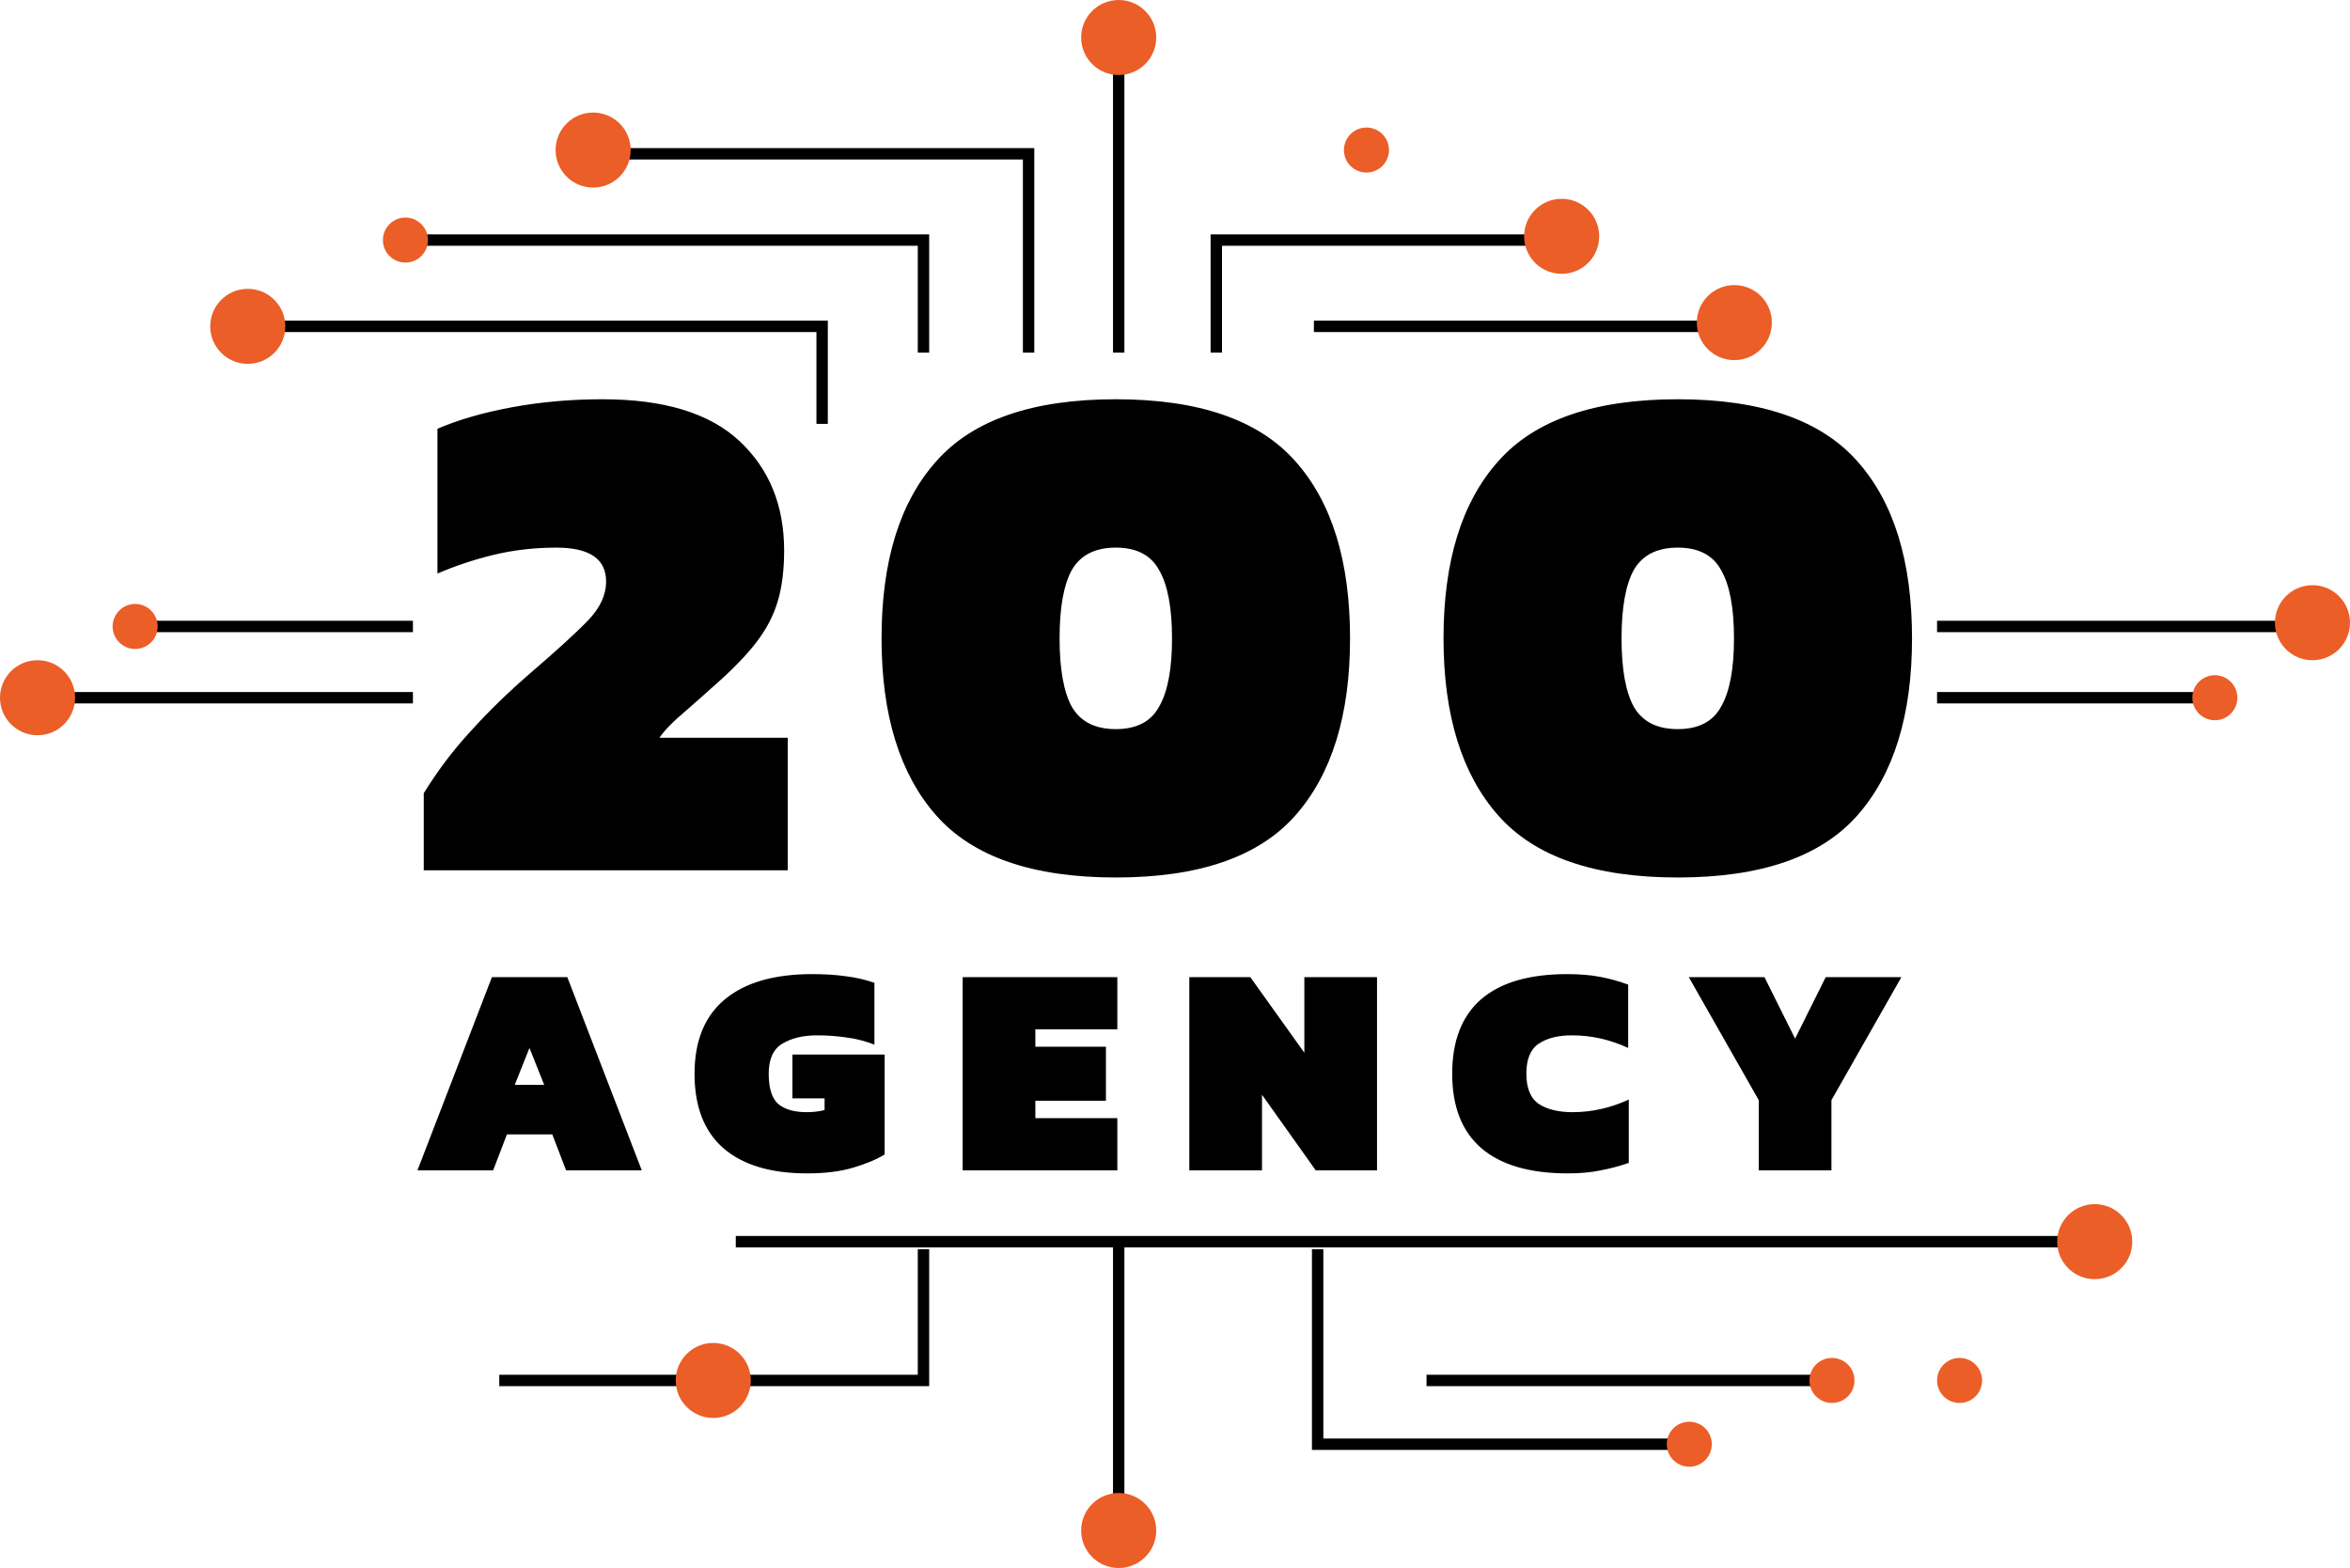 <svg width="619" height="413" viewBox="0 0 619 413" fill="none" xmlns="http://www.w3.org/2000/svg">
<g clip-path="url(#clip0_20_4813)">
<path d="M111.618 229.225V208.927C115.288 202.983 119.402 197.544 123.958 192.612C128.515 187.553 133.704 182.495 139.526 177.436C146.614 171.365 151.74 166.686 154.904 163.398C158.068 160.11 159.65 156.695 159.65 153.154C159.65 147.21 155.284 144.238 146.551 144.238C140.855 144.238 135.349 144.87 130.033 146.135C124.844 147.4 119.908 149.044 115.225 151.067V112.937C120.794 110.534 127.375 108.637 134.97 107.246C142.564 105.855 150.474 105.159 158.701 105.159C174.902 105.159 186.926 108.827 194.773 116.162C202.621 123.497 206.544 133.109 206.544 144.997C206.544 150.182 205.975 154.672 204.836 158.466C203.696 162.26 201.798 165.864 199.14 169.279C196.609 172.567 193.128 176.171 188.698 180.092C186.167 182.368 183.382 184.834 180.344 187.49C177.307 190.02 175.092 192.296 173.7 194.32H207.493V229.225H111.618ZM293.906 231.122C272.01 231.122 256.252 225.684 246.633 214.807C237.014 203.931 232.204 188.375 232.204 168.14C232.204 147.779 237.014 132.223 246.633 121.473C256.252 110.597 272.01 105.159 293.906 105.159C315.803 105.159 331.56 110.597 341.18 121.473C350.799 132.223 355.609 147.779 355.609 168.14C355.609 188.375 350.799 203.931 341.18 214.807C331.56 225.684 315.803 231.122 293.906 231.122ZM293.906 192.043C299.349 192.043 303.146 190.083 305.297 186.162C307.576 182.242 308.715 176.234 308.715 168.14C308.715 160.046 307.576 154.039 305.297 150.119C303.146 146.198 299.349 144.238 293.906 144.238C288.464 144.238 284.603 146.198 282.325 150.119C280.174 154.039 279.098 160.046 279.098 168.14C279.098 176.234 280.174 182.242 282.325 186.162C284.603 190.083 288.464 192.043 293.906 192.043ZM441.932 231.122C420.036 231.122 404.278 225.684 394.659 214.807C385.04 203.931 380.23 188.375 380.23 168.14C380.23 147.779 385.04 132.223 394.659 121.473C404.278 110.597 420.036 105.159 441.932 105.159C463.829 105.159 479.586 110.597 489.206 121.473C498.825 132.223 503.635 147.779 503.635 168.14C503.635 188.375 498.825 203.931 489.206 214.807C479.586 225.684 463.829 231.122 441.932 231.122ZM441.932 192.043C447.375 192.043 451.172 190.083 453.323 186.162C455.602 182.242 456.741 176.234 456.741 168.14C456.741 160.046 455.602 154.039 453.323 150.119C451.172 146.198 447.375 144.238 441.932 144.238C436.49 144.238 432.629 146.198 430.351 150.119C428.2 154.039 427.124 160.046 427.124 168.14C427.124 176.234 428.2 182.242 430.351 186.162C432.629 190.083 436.49 192.043 441.932 192.043Z" fill="black"/>
<path d="M109.957 308.268L129.575 257.364H149.43L169.048 308.268H149.114L145.475 298.783H133.53L129.891 308.268H109.957ZM135.587 285.741H143.339L139.463 276.018L135.587 285.741ZM212.608 309.058C203.01 309.058 195.653 306.845 190.538 302.419C185.475 297.992 182.944 291.457 182.944 282.816C182.944 274.175 185.607 267.64 190.933 263.213C196.26 258.787 203.934 256.574 213.952 256.574C217.224 256.574 220.15 256.758 222.733 257.127C225.371 257.443 227.903 258.022 230.327 258.866V275.149C227.903 274.2 225.423 273.568 222.891 273.252C220.413 272.882 217.856 272.699 215.218 272.699C211.528 272.699 208.469 273.436 206.042 274.912C203.669 276.334 202.482 278.969 202.482 282.816C202.482 286.663 203.327 289.323 205.014 290.799C206.754 292.222 209.234 292.934 212.45 292.934C214.138 292.934 215.72 292.75 217.196 292.38V289.298H208.732V277.757H233.017V304.079C230.855 305.397 228.087 306.555 224.711 307.557C221.337 308.558 217.303 309.058 212.608 309.058ZM253.572 308.268V257.364H294.312V271.118H272.716V275.702H291.306V289.93H272.716V294.514H294.312V308.268H253.572ZM313.273 308.268V257.364H329.332L343.571 277.283V257.364H362.714V308.268H346.577L332.417 288.349V308.268H313.273ZM412.97 309.058C402.951 309.058 395.357 306.845 390.188 302.419C385.073 297.992 382.514 291.457 382.514 282.816C382.514 274.175 385.046 267.64 390.108 263.213C395.225 258.787 402.793 256.574 412.812 256.574C416.083 256.574 418.956 256.811 421.434 257.285C423.966 257.759 426.446 258.445 428.87 259.34V276.018C424.072 273.805 419.14 272.699 414.077 272.699C410.387 272.699 407.46 273.436 405.297 274.912C403.135 276.334 402.053 278.969 402.053 282.816C402.053 286.663 403.161 289.323 405.376 290.799C407.591 292.222 410.545 292.934 414.236 292.934C419.298 292.934 424.231 291.827 429.028 289.614V306.292C426.604 307.136 424.124 307.794 421.592 308.268C419.114 308.796 416.241 309.058 412.97 309.058ZM463.263 308.268V289.772L444.832 257.364H464.766L472.835 273.568L480.904 257.364H500.838L482.407 289.772V308.268H463.263Z" fill="black"/>
<path d="M193.808 327.041H543.85" stroke="black" stroke-width="3"/>
<path d="M243.249 329.017V363.598H131.513M294.668 327.041V395.215M347.075 329.017V380.395H441.013M375.751 363.598H478.588M216.551 111.648V85.959H74.161M243.249 92.876V63.234H110.748M270.936 92.876V40.51H164.144M294.668 92.876V18.773M320.377 92.876V63.234H402.449M346.086 85.959H447.935" stroke="black" stroke-width="3"/>
<path d="M108.77 165.002H40.542M108.77 183.775H18.788" stroke="black" stroke-width="3"/>
<path d="M600.212 165.002H510.23M578.458 183.775H510.23" stroke="black" stroke-width="3"/>
<path d="M35.597 170.931C32.321 170.931 29.665 168.277 29.665 165.002C29.665 161.728 32.321 159.074 35.597 159.074C38.874 159.074 41.53 161.728 41.53 165.002C41.53 168.277 38.874 170.931 35.597 170.931Z" fill="#EB5E28"/>
<path d="M9.888 193.656C4.427 193.656 9.53674e-06 189.232 9.53674e-06 183.775C9.53674e-06 178.318 4.427 173.895 9.888 173.895C15.349 173.895 19.776 178.318 19.776 183.775C19.776 189.232 15.349 193.656 9.888 193.656Z" fill="#EB5E28"/>
<path d="M583.403 177.847C586.679 177.847 589.336 180.501 589.336 183.775C589.336 187.049 586.679 189.703 583.403 189.703C580.126 189.703 577.47 187.049 577.47 183.775C577.47 180.501 580.126 177.847 583.403 177.847Z" fill="#EB5E28"/>
<path d="M482.543 357.67C485.82 357.67 488.476 360.324 488.476 363.598C488.476 366.872 485.82 369.526 482.543 369.526C479.267 369.526 476.61 366.872 476.61 363.598C476.61 360.324 479.267 357.67 482.543 357.67Z" fill="#EB5E28"/>
<path d="M444.968 374.467C448.245 374.467 450.901 377.121 450.901 380.395C450.901 383.669 448.245 386.323 444.968 386.323C441.691 386.323 439.035 383.669 439.035 380.395C439.035 377.121 441.691 374.467 444.968 374.467Z" fill="#EB5E28"/>
<path d="M516.163 357.67C519.44 357.67 522.096 360.324 522.096 363.598C522.096 366.872 519.44 369.526 516.163 369.526C512.886 369.526 510.23 366.872 510.23 363.598C510.23 360.324 512.886 357.67 516.163 357.67Z" fill="#EB5E28"/>
<path d="M106.792 57.306C110.069 57.306 112.725 59.96 112.725 63.234C112.725 66.508 110.069 69.163 106.792 69.163C103.516 69.163 100.859 66.508 100.859 63.234C100.859 59.96 103.516 57.306 106.792 57.306Z" fill="#EB5E28"/>
<path d="M359.93 33.593C363.206 33.593 365.863 36.247 365.863 39.522C365.863 42.795 363.206 45.45 359.93 45.45C356.653 45.45 353.997 42.795 353.997 39.522C353.997 36.247 356.653 33.593 359.93 33.593Z" fill="#EB5E28"/>
<path d="M609.112 154.134C614.573 154.134 619 158.558 619 164.014C619 169.471 614.573 173.895 609.112 173.895C603.651 173.895 599.224 169.471 599.224 164.014C599.224 158.558 603.651 154.134 609.112 154.134Z" fill="#EB5E28"/>
<path d="M456.834 75.091C462.295 75.091 466.722 79.514 466.722 84.971C466.722 90.428 462.295 94.852 456.834 94.852C451.373 94.852 446.946 90.428 446.946 84.971C446.946 79.514 451.373 75.091 456.834 75.091Z" fill="#EB5E28"/>
<path d="M411.348 52.366C416.809 52.366 421.236 56.789 421.236 62.246C421.236 67.703 416.809 72.127 411.348 72.127C405.887 72.127 401.46 67.703 401.46 62.246C401.46 56.789 405.887 52.366 411.348 52.366Z" fill="#EB5E28"/>
<path d="M294.668 -2.28882e-05C300.129 -2.28882e-05 304.556 4.424 304.556 9.88C304.556 15.337 300.129 19.761 294.668 19.761C289.207 19.761 284.78 15.337 284.78 9.88C284.78 4.424 289.207 -2.28882e-05 294.668 -2.28882e-05Z" fill="#EB5E28"/>
<path d="M156.233 29.641C161.694 29.641 166.121 34.065 166.121 39.522C166.121 44.978 161.694 49.402 156.233 49.402C150.772 49.402 146.345 44.978 146.345 39.522C146.345 34.065 150.772 29.641 156.233 29.641Z" fill="#EB5E28"/>
<path d="M65.262 76.079C70.723 76.079 75.15 80.502 75.15 85.959C75.15 91.416 70.723 95.84 65.262 95.84C59.801 95.84 55.374 91.416 55.374 85.959C55.374 80.502 59.801 76.079 65.262 76.079Z" fill="#EB5E28"/>
<path d="M187.875 353.718C193.337 353.718 197.764 358.141 197.764 363.598C197.764 369.055 193.337 373.479 187.875 373.479C182.414 373.479 177.987 369.055 177.987 363.598C177.987 358.141 182.414 353.718 187.875 353.718Z" fill="#EB5E28"/>
<path d="M294.668 393.239C300.129 393.239 304.556 397.663 304.556 403.12C304.556 408.576 300.129 413 294.668 413C289.207 413 284.78 408.576 284.78 403.12C284.78 397.663 289.207 393.239 294.668 393.239Z" fill="#EB5E28"/>
<path d="M551.76 317.16C557.221 317.16 561.648 321.584 561.648 327.041C561.648 332.498 557.221 336.921 551.76 336.921C546.299 336.921 541.872 332.498 541.872 327.041C541.872 321.584 546.299 317.16 551.76 317.16Z" fill="#EB5E28"/>
</g>
<defs>
<clipPath id="clip0_20_4813">
<rect width="619" height="413" fill="white"/>
</clipPath>
</defs>
</svg>

